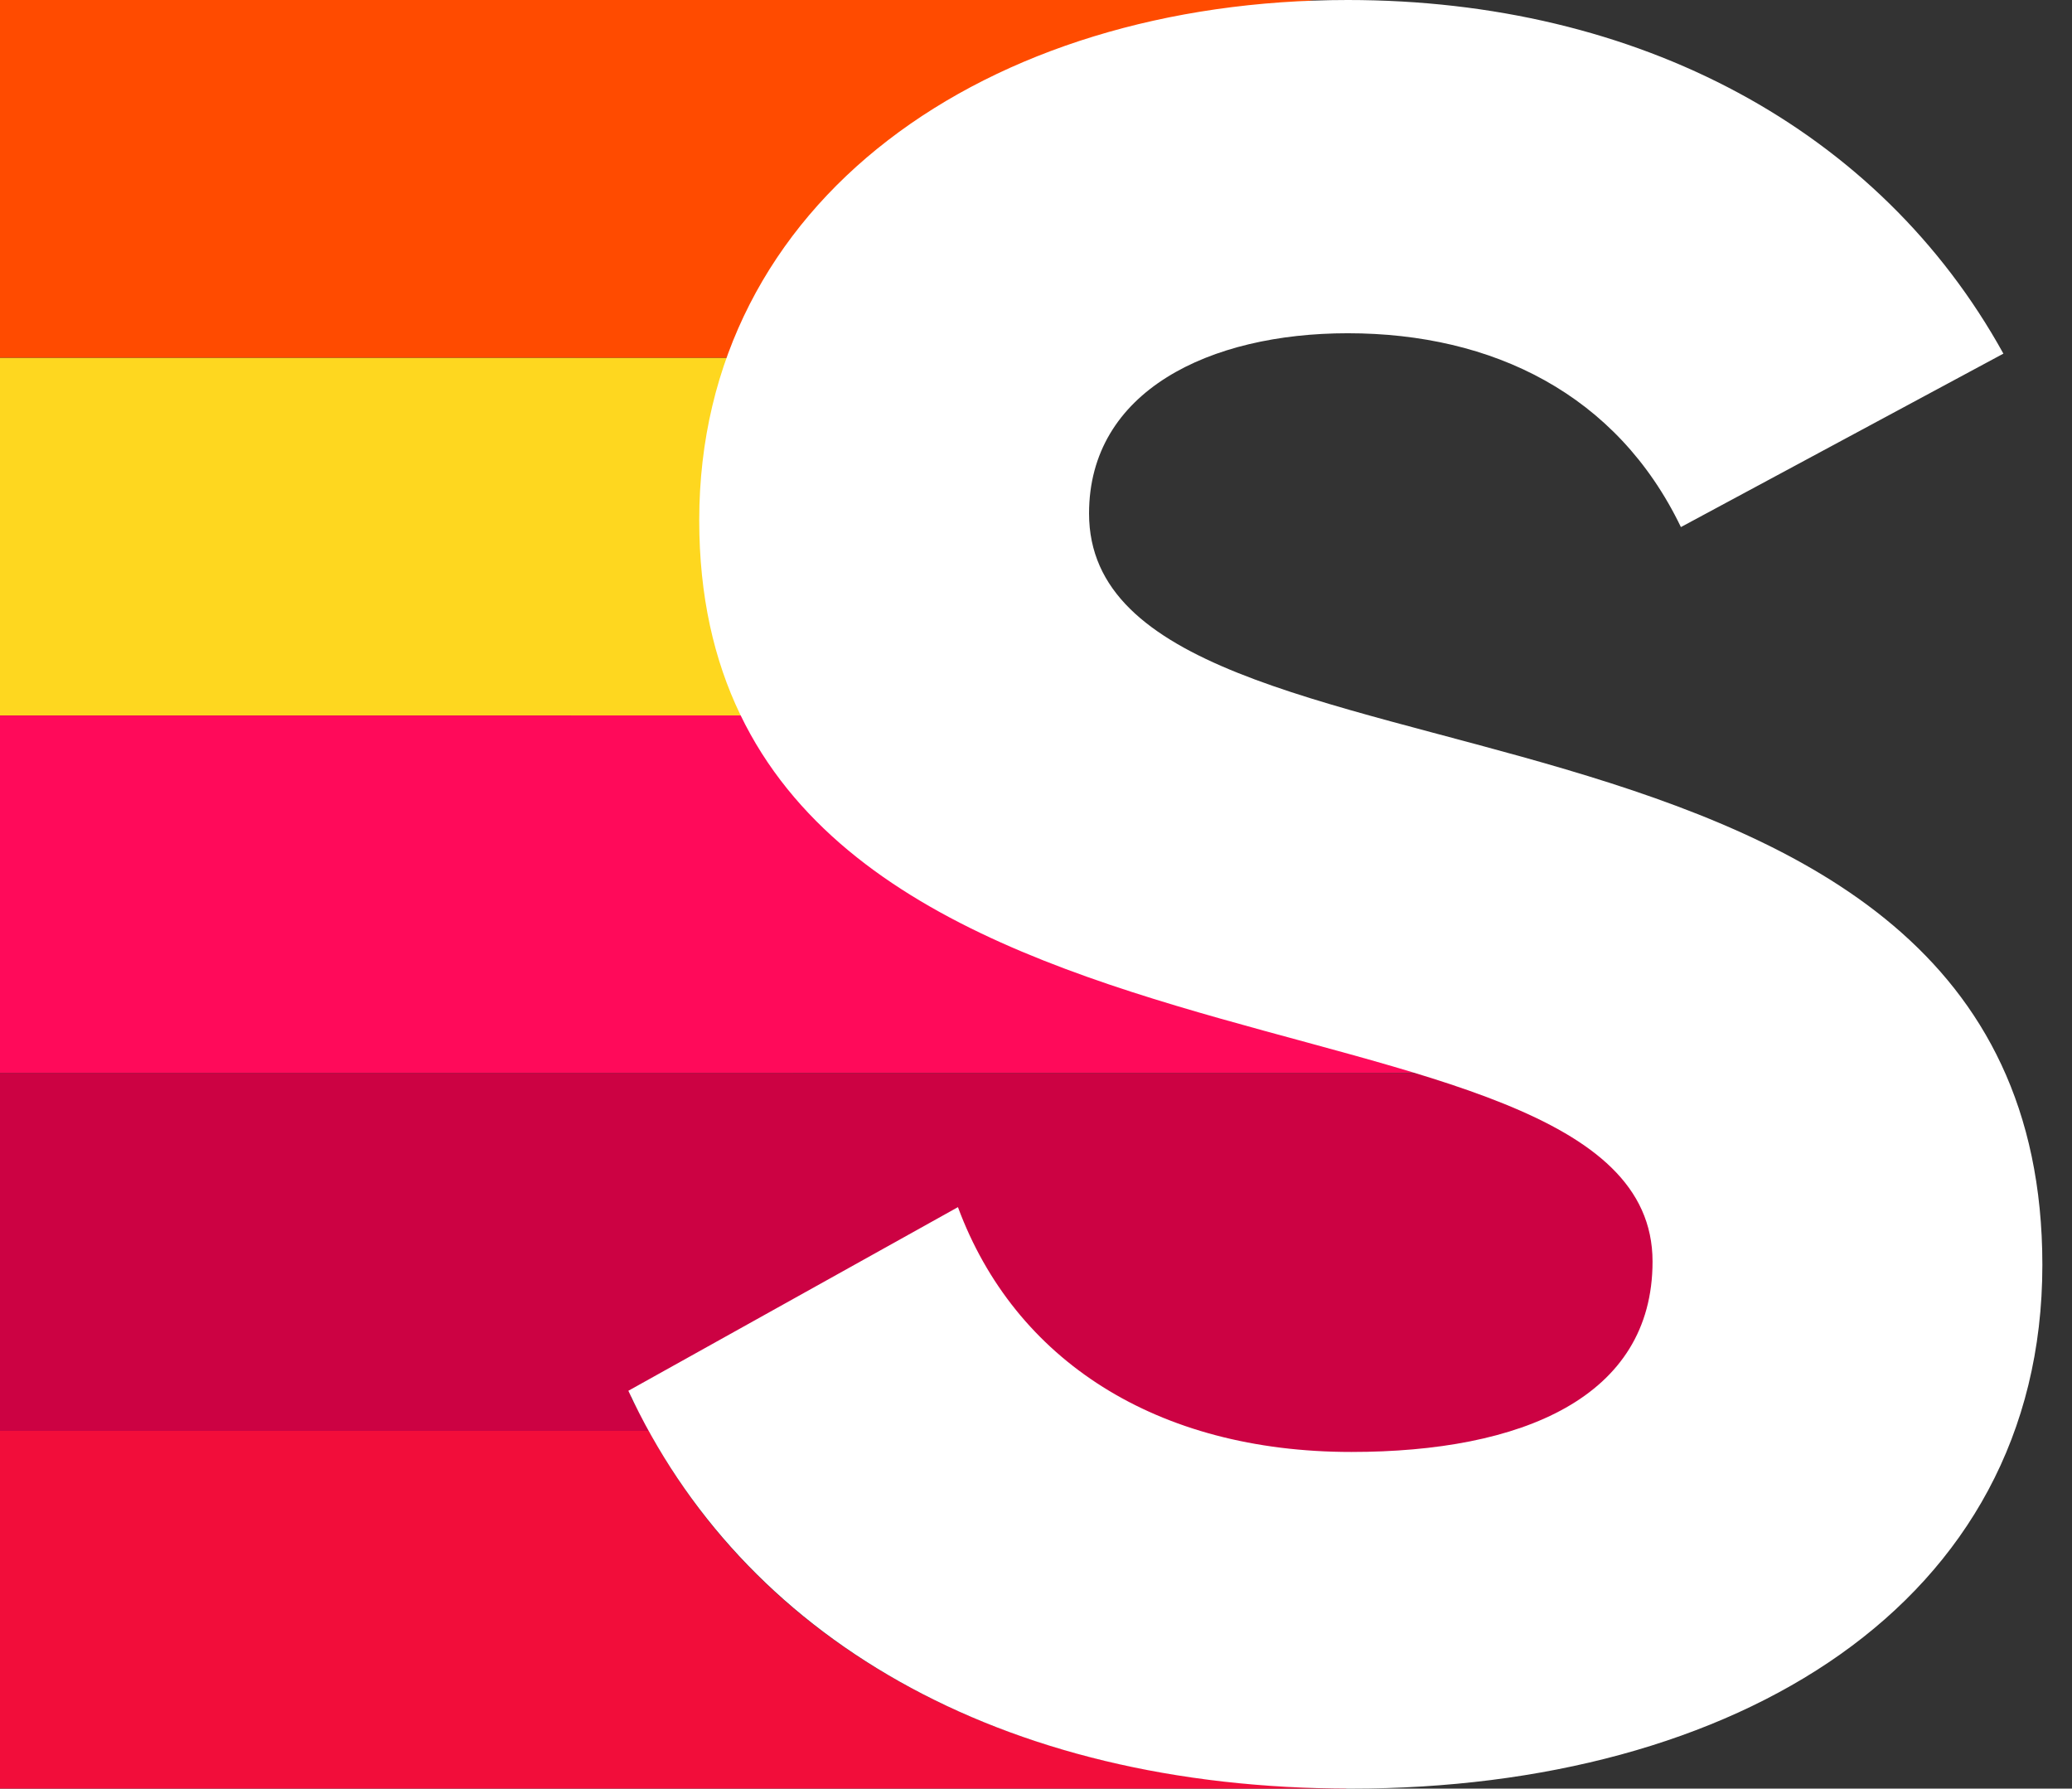 <svg width="73" height="63" viewBox="0 0 73 63" fill="none" xmlns="http://www.w3.org/2000/svg">
<rect x="0" y="0" width="73" height="63" fill="#333333" stroke="none"/>
<path fill-rule="evenodd" clip-rule="evenodd" d="M26.885 12.601L0 12.6V25.199L26.627 25.2C25.927 23.489 25.533 21.516 25.533 19.225C25.533 16.812 26.01 14.595 26.885 12.601Z" fill="#FED71F"/>
<path fill-rule="evenodd" clip-rule="evenodd" d="M0 25.202V37.8L50.271 37.799C42.03 35.512 30.925 33.532 27.444 25.2L0 25.202Z" fill="#FF0A5A"/>
<path fill-rule="evenodd" clip-rule="evenodd" d="M48.631 37.8L0 37.8V50.4L21.984 50.427H22.958C22.736 50.049 22.421 49.599 22.224 49.206L33.617 42.946C35.714 47.653 39.985 51.188 46.638 51.188C46.832 51.188 47.022 51.18 47.214 51.177C47.347 51.179 47.476 51.187 47.611 51.188C55.345 51.215 58.624 48.531 58.624 44.127C58.624 40.671 56.227 39.253 50.835 37.827" fill="#CC0243"/>
<path fill-rule="evenodd" clip-rule="evenodd" d="M22.856 50.4L0 50.4V63L47.431 63L47.421 62.986C35.691 62.934 27.084 58.14 22.856 50.4Z" fill="#F20D3A"/>
<path fill-rule="evenodd" clip-rule="evenodd" d="M26.065 12.6C29.093 5 36.897 1.181 46.309 0H0V12.599L26.065 12.6Z" fill="#FF4B00"/>
<path fill-rule="evenodd" clip-rule="evenodd" d="M38.369 18.086C38.369 13.774 42.614 11.738 47.484 11.738C52.603 11.738 56.973 13.894 59.221 18.565L70.583 12.456C66.213 4.551 57.722 0 47.484 0C34.749 0 24.635 7.067 24.635 18.325C24.635 39.764 58.222 33.776 58.222 44.435C58.222 49.227 53.602 51.142 47.609 51.142C40.742 51.142 35.747 47.909 33.75 42.519L22.138 48.987C26.133 57.61 35.123 63 47.609 63C61.093 63 71.956 56.532 71.956 44.555C71.956 22.397 38.369 28.985 38.369 18.086Z" fill="white"/>
</svg>
